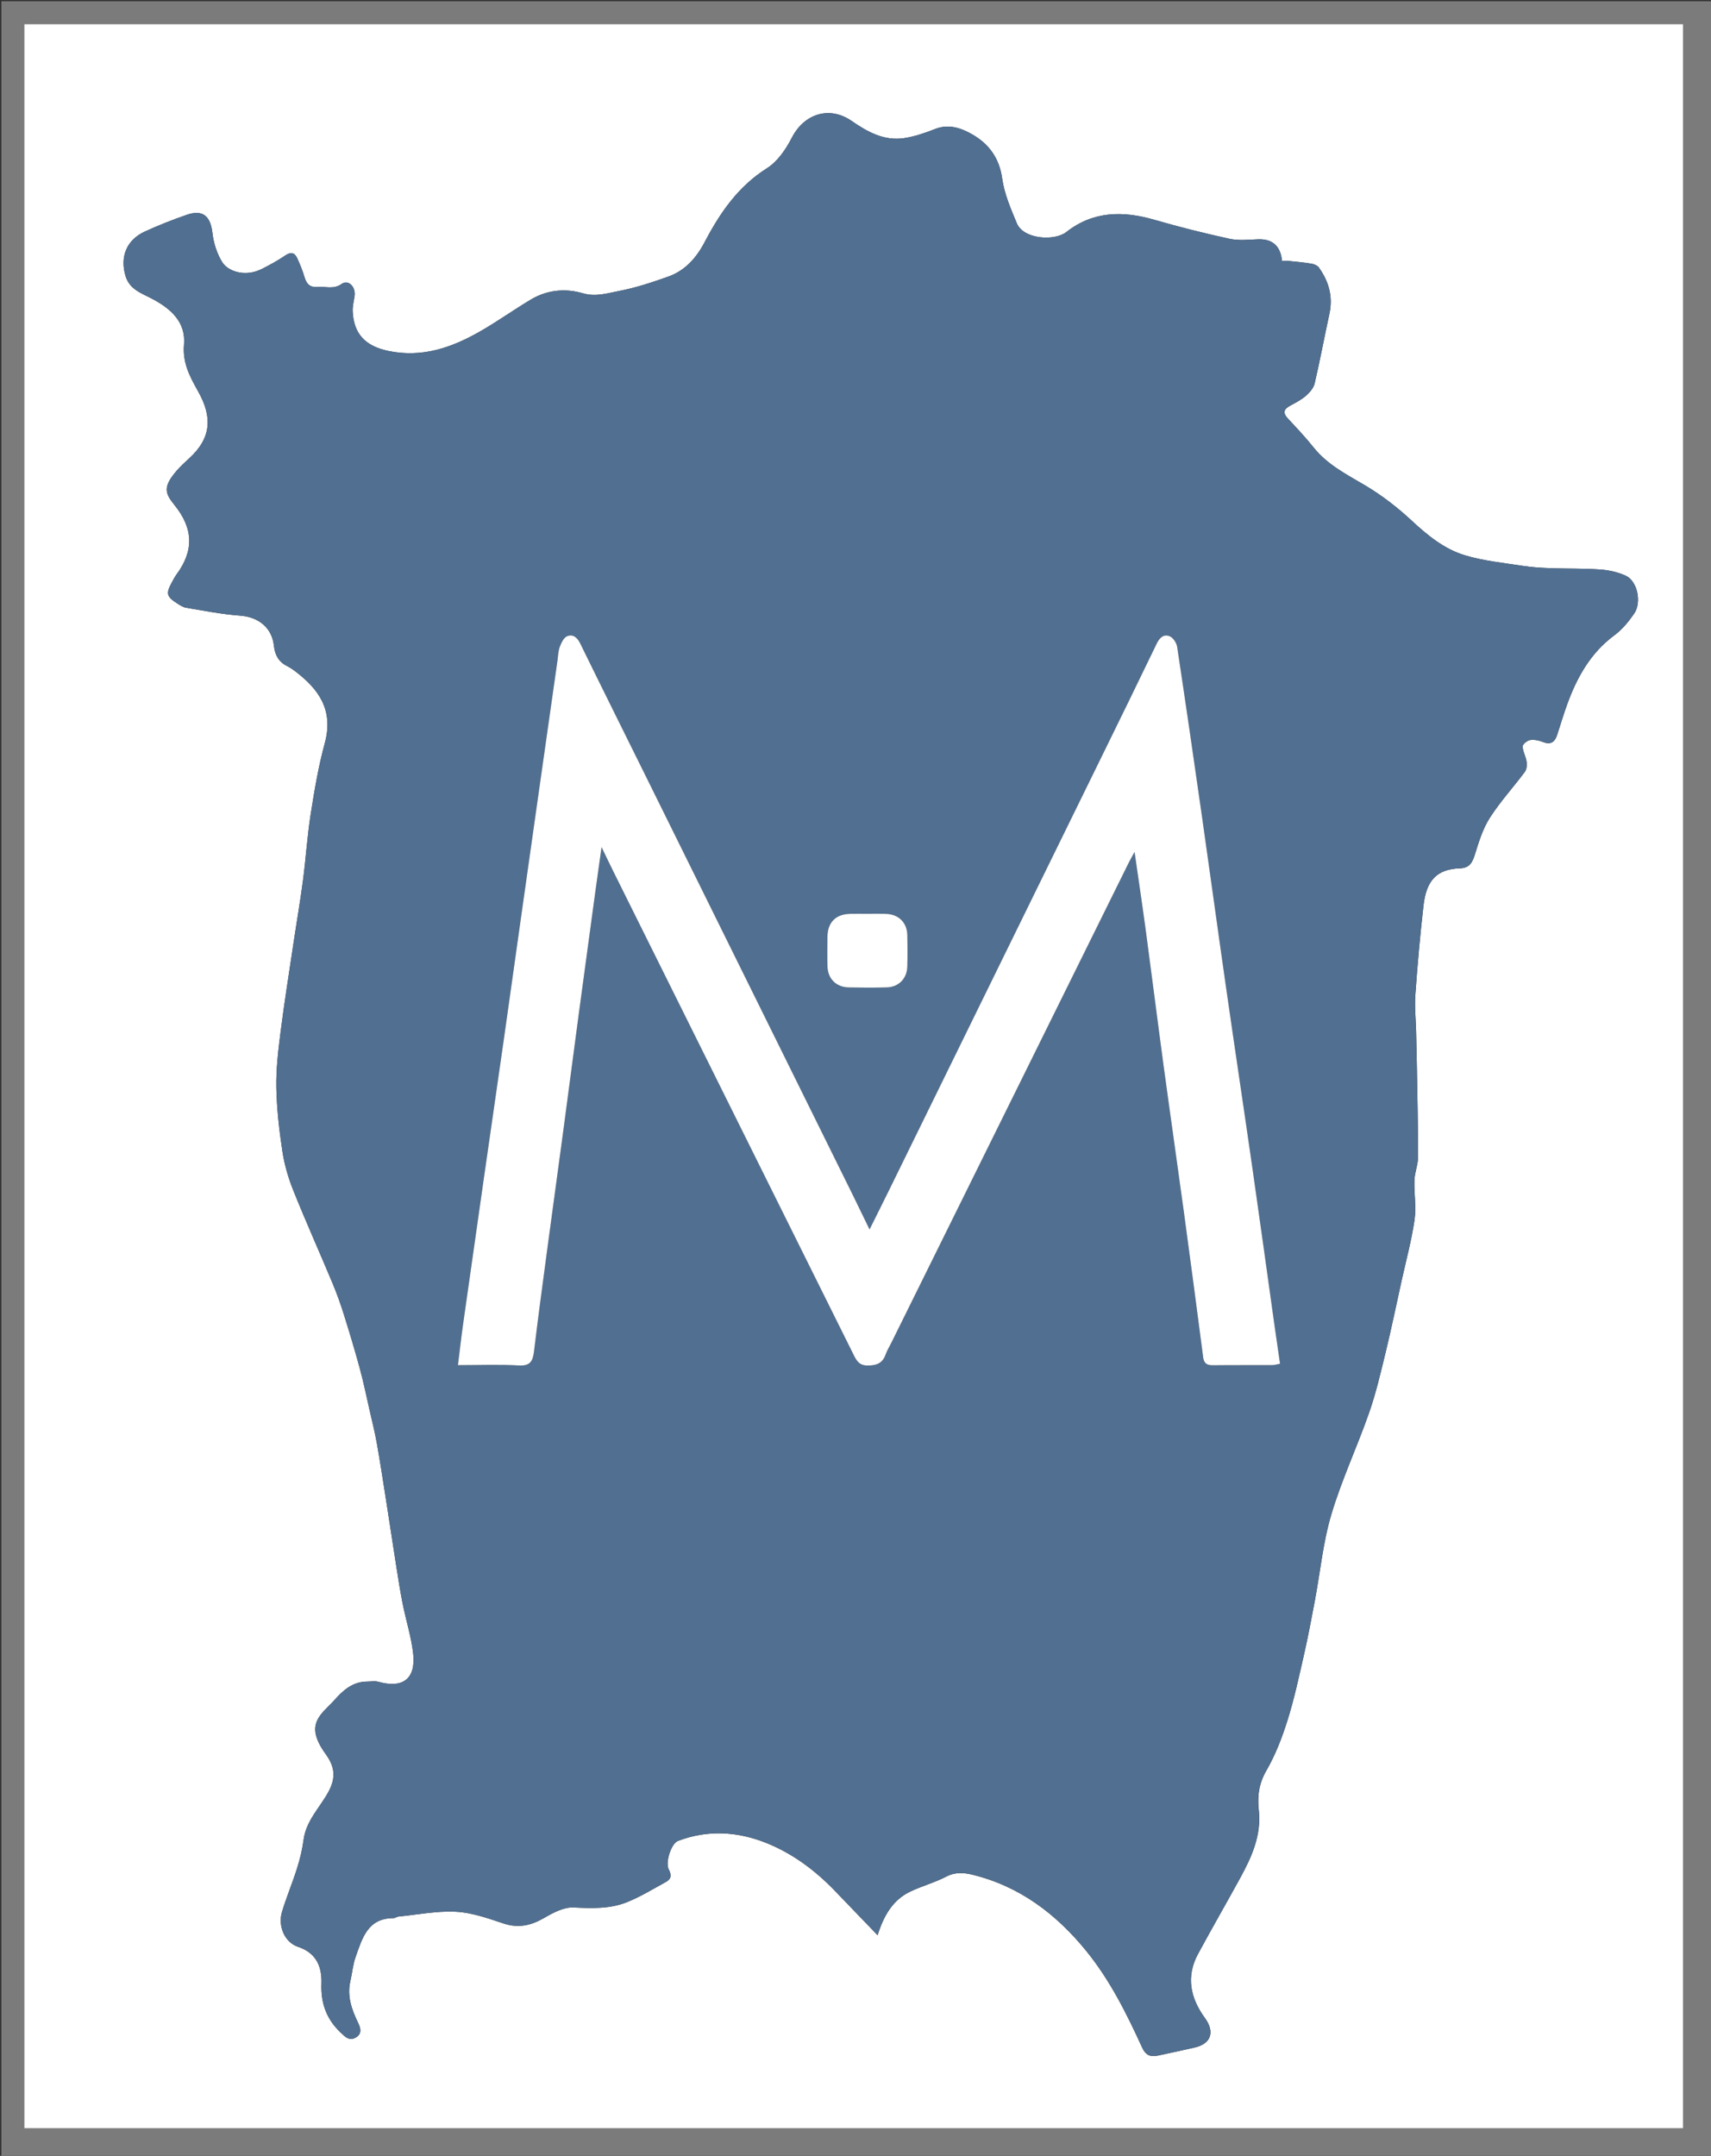 <?xml version="1.0" encoding="utf-8"?>
<!-- Generator: Adobe Illustrator 16.0.0, SVG Export Plug-In . SVG Version: 6.00 Build 0)  -->
<!DOCTYPE svg PUBLIC "-//W3C//DTD SVG 1.1//EN" "http://www.w3.org/Graphics/SVG/1.1/DTD/svg11.dtd">
<svg version="1.1" id="Layer_1" xmlns="http://www.w3.org/2000/svg" xmlns:xlink="http://www.w3.org/1999/xlink" x="0px" y="0px"
	 width="300px" height="377.977px" viewBox="147.64 231.957 300 377.977" enable-background="new 147.64 231.957 300 377.977"
	 xml:space="preserve">
<rect x="147.64" y="231.957" width="300" height="377.977" fill="#333333" stroke="none"/>
<g>
	<path fill="#7B7B7B" d="M147.885,610.153c0-125.967,0-251.98,0-377.977c100.01,0,200.005,0,300,0c0,125.977,0,251.94,0,377.977
		C347.881,610.153,247.875,610.153,147.885,610.153z M442.745,236.193c-96.984,0-193.857,0-290.843,0c0,123,0,245.893,0,368.896
		c96.982,0,193.854,0,290.843,0C442.745,482.089,442.745,359.198,442.745,236.193z"/>
	<path fill="#FFFFFF" d="M442.745,236.193c0,123.006,0,245.896,0,368.896c-96.989,0-193.863,0-290.843,0
		c0-123.003,0-245.896,0-368.896C248.888,236.193,345.761,236.193,442.745,236.193z M372.417,277.711
		c0.011,0.117,0.001-0.106-0.029-0.325c-0.336-2.428-1.775-3.567-4.198-3.47c-1.651,0.066-3.37,0.258-4.955-0.088
		c-4.427-0.966-8.83-2.069-13.18-3.33c-5.512-1.599-10.732-1.558-15.446,2.144c-2.045,1.607-7.5,1.302-8.682-1.539
		c-1.055-2.538-2.191-5.154-2.565-7.836c-0.498-3.607-2.344-6.082-5.261-7.753c-1.928-1.107-4.113-1.879-6.514-0.933
		c-1.746,0.69-3.568,1.319-5.412,1.597c-3.515,0.532-6.42-1.087-9.213-3.018c-3.908-2.699-8.325-1.255-10.489,2.958
		c-1.032,2.013-2.497,4.163-4.345,5.329c-5.085,3.207-8.249,7.845-10.932,12.956c-1.458,2.777-3.431,5.009-6.413,6.063
		c-2.815,0.996-5.68,1.957-8.601,2.51c-2.049,0.389-4.073,1.073-6.375,0.395c-3.047-0.898-6.248-0.584-9.081,1.106
		c-3.006,1.794-5.861,3.845-8.897,5.583c-4.98,2.85-10.19,4.676-16.117,3.423c-3.958-0.838-6.053-2.93-6.232-6.952
		c-0.041-0.893,0.211-1.798,0.338-2.697c0.221-1.574-1.092-2.918-2.256-2.097c-1.457,1.027-2.808,0.406-4.212,0.529
		c-1.434,0.126-1.975-0.564-2.334-1.776c-0.333-1.115-0.775-2.204-1.261-3.26c-0.445-0.967-1.083-1.163-2.067-0.494
		c-1.316,0.892-2.721,1.672-4.146,2.385c-2.966,1.485-5.945,0.395-6.938-1.207c-0.922-1.488-1.507-3.334-1.711-5.085
		c-0.347-3.011-1.692-4.183-4.539-3.194c-2.491,0.866-4.956,1.835-7.349,2.939c-3.192,1.472-4.35,4.43-3.349,7.779
		c0.697,2.337,2.764,2.996,4.586,3.952c3.293,1.73,6.009,4.056,5.667,8.074c-0.274,3.22,1.014,5.598,2.485,8.221
		c2.5,4.459,2.354,8.137-1.604,11.744c-0.727,0.664-1.459,1.334-2.107,2.075c-2.536,2.908-2.116,4.017-0.453,6.077
		c3.327,4.123,3.458,8.004,0.341,12.216c-0.29,0.393-0.512,0.84-0.749,1.271c-1.129,2.054-1.01,2.564,0.962,3.818
		c0.463,0.296,0.967,0.626,1.492,0.711c3.139,0.514,6.274,1.152,9.436,1.378c3.23,0.23,5.624,2.097,5.966,5.306
		c0.17,1.603,0.824,2.795,2.285,3.534c0.548,0.277,1.067,0.628,1.552,1.003c3.936,3.031,6.68,6.651,5.075,12.53
		c-1.11,4.063-1.813,8.25-2.466,12.417c-0.604,3.857-0.848,7.769-1.356,11.642c-0.477,3.637-1.106,7.253-1.646,10.883
		c-0.784,5.26-1.625,10.513-2.295,15.787c-0.406,3.207-0.791,6.454-0.729,9.674c0.074,3.723,0.5,7.46,1.062,11.149
		c0.355,2.337,1.037,4.677,1.921,6.876c2.191,5.466,4.606,10.839,6.878,16.272c0.754,1.803,1.414,3.655,1.998,5.52
		c0.988,3.149,1.938,6.313,2.801,9.499c0.653,2.41,1.154,4.862,1.709,7.298c0.435,1.911,0.916,3.817,1.256,5.748
		c0.615,3.477,1.146,6.97,1.694,10.458c0.567,3.604,1.099,7.216,1.669,10.818c0.363,2.294,0.714,4.594,1.168,6.869
		c0.574,2.873,1.482,5.698,1.825,8.593c0.53,4.514-1.773,6.279-6.094,5.049c-0.609-0.173-1.309-0.036-1.968-0.036
		c-2.532-0.002-4.281,1.59-5.755,3.266c-1.546,1.757-3.989,3.288-3.199,6.218c0.322,1.185,1.022,2.315,1.751,3.328
		c1.57,2.183,1.721,4.112,0.435,6.493c-1.503,2.781-3.93,5.064-4.372,8.429c-0.223,1.69-0.634,3.373-1.144,4.997
		c-0.809,2.572-1.865,5.066-2.642,7.645c-0.744,2.472,0.443,5.345,2.802,6.127c3.283,1.091,4.218,3.579,4.112,6.462
		c-0.128,3.448,0.89,6.219,3.352,8.563c0.794,0.752,1.525,1.561,2.695,0.864c1.141-0.678,0.798-1.688,0.357-2.606
		c-1.107-2.306-1.946-4.639-1.337-7.262c0.329-1.425,0.445-2.919,0.935-4.284c1.156-3.234,2.108-6.771,6.626-6.763
		c0.291,0,0.576-0.249,0.874-0.278c3.356-0.329,6.735-1.017,10.066-0.843c2.814,0.148,5.627,1.144,8.343,2.052
		c2.641,0.88,4.847,0.36,7.167-0.984c1.554-0.902,3.419-1.894,5.098-1.816c3.202,0.146,6.365,0.274,9.338-0.911
		c2.405-0.954,4.645-2.342,6.928-3.591c0.93-0.509,0.932-1.234,0.448-2.181c-0.646-1.262,0.468-4.544,1.6-4.977
		c5.243-2.007,10.509-1.668,15.589,0.381c4.611,1.86,8.561,4.834,12.016,8.431c2.408,2.506,4.818,5.009,7.417,7.711
		c1.083-3.448,2.672-6.199,5.761-7.667c2.051-0.974,4.285-1.571,6.291-2.616c1.569-0.818,3.095-0.691,4.596-0.322
		c8.284,2.024,14.724,6.931,19.978,13.414c4.121,5.085,7.047,10.938,9.752,16.87c0.636,1.396,1.476,1.689,2.744,1.429
		c2.145-0.438,4.28-0.932,6.418-1.405c2.95-0.653,3.634-2.736,1.839-5.204c-2.529-3.475-3.347-7.23-1.201-11.202
		c2.423-4.486,4.978-8.905,7.426-13.383c2.021-3.696,3.721-7.478,3.229-11.887c-0.269-2.402,0.027-4.628,1.33-6.885
		c1.585-2.743,2.756-5.782,3.709-8.82c1.176-3.743,2.002-7.604,2.875-11.436c0.721-3.16,1.32-6.35,1.919-9.533
		c0.951-5.051,1.434-10.237,2.893-15.132c1.798-6.044,4.512-11.809,6.602-17.771c1.21-3.452,2.042-7.047,2.909-10.609
		c1.009-4.152,1.872-8.337,2.791-12.511c0.791-3.587,1.76-7.149,2.289-10.776c0.326-2.258-0.109-4.615-0.026-6.921
		c0.05-1.384,0.643-2.755,0.643-4.131c-0.001-5.554-0.136-11.107-0.228-16.662c-0.03-1.771-0.073-3.543-0.117-5.314
		c-0.053-2.138-0.286-4.288-0.134-6.412c0.373-5.237,0.833-10.473,1.434-15.688c0.491-4.25,2.246-6.338,6.363-6.475
		c1.727-0.058,2.209-1.031,2.661-2.483c0.678-2.192,1.38-4.475,2.601-6.38c1.817-2.834,4.127-5.348,6.144-8.06
		c0.327-0.439,0.384-1.217,0.297-1.797c-0.135-0.903-0.664-1.769-0.687-2.658c-0.01-0.38,0.794-1.034,1.299-1.112
		c0.726-0.113,1.567,0.058,2.269,0.337c1.404,0.561,2.085-0.022,2.494-1.282c0.588-1.814,1.134-3.642,1.786-5.431
		c1.721-4.694,4.086-8.92,8.237-11.994c1.351-0.999,2.493-2.382,3.455-3.78c1.382-2.005,0.569-5.745-1.461-6.665
		c-1.37-0.621-2.938-0.977-4.442-1.085c-2.916-0.21-5.849-0.126-8.771-0.234c-1.644-0.061-3.297-0.163-4.918-0.416
		c-3.367-0.525-6.811-0.864-10.053-1.838c-3.625-1.091-6.558-3.489-9.355-6.091c-2.5-2.321-5.258-4.457-8.19-6.19
		c-3.237-1.917-6.563-3.589-8.981-6.61c-1.414-1.764-2.966-3.424-4.516-5.076c-0.937-1.001-0.771-1.654,0.39-2.276
		c0.961-0.516,1.956-1.033,2.771-1.742c0.651-0.569,1.331-1.358,1.518-2.162c0.947-4.054,1.704-8.152,2.59-12.22
		c0.653-3.004-0.116-5.66-1.848-8.086c-0.253-0.354-0.813-0.598-1.269-0.675c-1.293-0.221-2.605-0.337-3.913-0.472
		C373.325,277.678,372.945,277.711,372.417,277.711z"/>
	<path fill="#516F90" d="M372.417,277.711c0.527,0,0.908-0.033,1.282,0.005c1.307,0.137,2.62,0.252,3.913,0.472
		c0.455,0.077,1.016,0.321,1.269,0.675c1.73,2.426,2.501,5.082,1.847,8.086c-0.885,4.068-1.643,8.167-2.589,12.22
		c-0.188,0.804-0.867,1.593-1.518,2.162c-0.814,0.709-1.811,1.226-2.771,1.742c-1.161,0.621-1.327,1.275-0.39,2.276
		c1.551,1.652,3.102,3.312,4.516,5.076c2.419,3.021,5.744,4.692,8.981,6.61c2.932,1.733,5.69,3.869,8.19,6.189
		c2.799,2.603,5.73,5,9.355,6.091c3.242,0.974,6.686,1.313,10.053,1.838c1.621,0.253,3.274,0.355,4.916,0.416
		c2.925,0.108,5.857,0.024,8.772,0.234c1.506,0.108,3.073,0.464,4.444,1.085c2.029,0.919,2.842,4.66,1.46,6.665
		c-0.963,1.397-2.104,2.781-3.455,3.779c-4.153,3.074-6.519,7.3-8.237,11.994c-0.652,1.789-1.198,3.617-1.786,5.431
		c-0.408,1.26-1.09,1.843-2.494,1.282c-0.701-0.279-1.543-0.45-2.269-0.337c-0.504,0.078-1.308,0.733-1.299,1.112
		c0.021,0.89,0.552,1.755,0.687,2.658c0.087,0.581,0.03,1.357-0.297,1.797c-2.018,2.71-4.327,5.226-6.144,8.06
		c-1.221,1.905-1.923,4.188-2.601,6.38c-0.451,1.453-0.935,2.425-2.661,2.483c-4.118,0.138-5.873,2.226-6.363,6.476
		c-0.602,5.216-1.06,10.45-1.434,15.688c-0.152,2.122,0.081,4.273,0.134,6.412c0.044,1.77,0.087,3.542,0.117,5.314
		c0.092,5.554,0.227,11.109,0.228,16.661c0,1.378-0.593,2.749-0.643,4.133c-0.083,2.306,0.354,4.663,0.025,6.921
		c-0.53,3.625-1.498,7.188-2.288,10.776c-0.919,4.17-1.781,8.358-2.791,12.509c-0.867,3.563-1.699,7.157-2.909,10.609
		c-2.089,5.965-4.804,11.727-6.603,17.771c-1.458,4.896-1.941,10.081-2.892,15.134c-0.599,3.184-1.198,6.373-1.919,9.531
		c-0.873,3.831-1.698,7.69-2.875,11.438c-0.954,3.036-2.124,6.075-3.709,8.82c-1.303,2.257-1.599,4.482-1.33,6.883
		c0.492,4.408-1.208,8.189-3.229,11.889c-2.448,4.478-5.002,8.895-7.425,13.383c-2.146,3.972-1.328,7.726,1.201,11.202
		c1.795,2.466,1.111,4.551-1.839,5.202c-2.138,0.474-4.273,0.967-6.418,1.405c-1.268,0.261-2.108-0.031-2.744-1.427
		c-2.705-5.933-5.631-11.785-9.752-16.872c-5.254-6.481-11.694-11.39-19.978-13.414c-1.501-0.367-3.025-0.494-4.596,0.322
		c-2.006,1.047-4.24,1.645-6.291,2.616c-3.09,1.47-4.679,4.219-5.761,7.667c-2.599-2.7-5.009-5.203-7.417-7.711
		c-3.454-3.597-7.404-6.568-12.015-8.431c-5.081-2.049-10.347-2.386-15.589-0.381c-1.132,0.435-2.246,3.713-1.6,4.979
		c0.484,0.946,0.483,1.672-0.448,2.181c-2.284,1.249-4.522,2.635-6.928,3.591c-2.973,1.184-6.136,1.055-9.338,0.908
		c-1.679-0.074-3.544,0.915-5.099,1.817c-2.319,1.347-4.526,1.866-7.167,0.984c-2.716-0.908-5.529-1.903-8.343-2.05
		c-3.331-0.176-6.709,0.512-10.066,0.843c-0.299,0.027-0.583,0.278-0.874,0.278c-4.518-0.008-5.47,3.528-6.626,6.763
		c-0.489,1.363-0.605,2.859-0.934,4.284c-0.607,2.623,0.231,4.956,1.337,7.26c0.441,0.921,0.784,1.929-0.357,2.608
		c-1.17,0.696-1.901-0.112-2.695-0.866c-2.462-2.344-3.479-5.112-3.352-8.563c0.106-2.883-0.829-5.371-4.112-6.46
		c-2.357-0.784-3.544-3.655-2.802-6.129c0.777-2.578,1.833-5.072,2.642-7.643c0.51-1.626,0.921-3.309,1.144-4.999
		c0.442-3.362,2.869-5.647,4.372-8.429c1.286-2.379,1.135-4.311-0.435-6.491c-0.729-1.013-1.43-2.146-1.751-3.328
		c-0.79-2.93,1.652-4.463,3.199-6.22c1.475-1.674,3.224-3.268,5.755-3.264c0.659,0,1.358-0.137,1.968,0.036
		c4.319,1.229,6.623-0.535,6.094-5.049c-0.342-2.896-1.25-5.72-1.824-8.595c-0.454-2.275-0.806-4.573-1.168-6.867
		c-0.57-3.604-1.102-7.214-1.669-10.82c-0.548-3.488-1.08-6.981-1.694-10.458c-0.34-1.929-0.821-3.835-1.256-5.748
		c-0.556-2.436-1.056-4.888-1.709-7.298c-0.862-3.186-1.813-6.35-2.801-9.497c-0.584-1.866-1.244-3.717-1.998-5.52
		c-2.272-5.434-4.688-10.807-6.879-16.272c-0.884-2.201-1.566-4.541-1.92-6.878c-0.562-3.689-0.988-7.425-1.062-11.147
		c-0.062-3.221,0.324-6.468,0.73-9.675c0.67-5.276,1.511-10.529,2.294-15.787c0.541-3.63,1.169-7.247,1.646-10.884
		c0.509-3.873,0.751-7.785,1.356-11.641c0.653-4.168,1.356-8.355,2.466-12.417c1.604-5.878-1.14-9.498-5.076-12.53
		c-0.486-0.375-1.003-0.727-1.552-1.003c-1.461-0.74-2.115-1.933-2.286-3.534c-0.342-3.208-2.735-5.075-5.965-5.306
		c-3.163-0.226-6.298-0.863-9.437-1.377c-0.524-0.085-1.028-0.417-1.492-0.712c-1.972-1.253-2.093-1.763-0.962-3.817
		c0.236-0.431,0.459-0.877,0.749-1.271c3.118-4.212,2.986-8.094-0.341-12.217c-1.662-2.059-2.082-3.168,0.453-6.076
		c0.647-0.741,1.38-1.411,2.107-2.075c3.958-3.607,4.103-7.285,1.604-11.744c-1.471-2.625-2.76-5.001-2.485-8.221
		c0.342-4.019-2.373-6.344-5.667-8.074c-1.822-0.957-3.89-1.614-4.586-3.952c-1-3.348,0.157-6.307,3.349-7.778
		c2.394-1.105,4.858-2.074,7.349-2.939c2.847-0.989,4.192,0.183,4.539,3.193c0.203,1.751,0.79,3.598,1.711,5.085
		c0.994,1.603,3.971,2.693,6.937,1.208c1.425-0.713,2.829-1.494,4.146-2.385c0.984-0.667,1.623-0.472,2.067,0.494
		c0.486,1.056,0.928,2.146,1.261,3.26c0.361,1.212,0.9,1.902,2.334,1.776c1.404-0.123,2.756,0.499,4.212-0.529
		c1.164-0.82,2.477,0.522,2.255,2.097c-0.126,0.898-0.378,1.805-0.337,2.697c0.179,4.022,2.274,6.114,6.232,6.952
		c5.928,1.253,11.138-0.573,16.118-3.423c3.037-1.738,5.891-3.788,8.897-5.583c2.833-1.69,6.033-2.006,9.081-1.106
		c2.302,0.679,4.326-0.005,6.375-0.394c2.921-0.554,5.787-1.514,8.601-2.51c2.982-1.053,4.955-3.286,6.413-6.063
		c2.683-5.111,5.846-9.751,10.932-12.957c1.848-1.166,3.313-3.316,4.345-5.329c2.163-4.214,6.581-5.658,10.489-2.958
		c2.793,1.931,5.699,3.55,9.213,3.018c1.845-0.278,3.666-0.908,5.412-1.597c2.4-0.945,4.586-0.173,6.514,0.933
		c2.917,1.672,4.763,4.146,5.261,7.753c0.374,2.683,1.511,5.299,2.565,7.837c1.182,2.84,6.637,3.146,8.682,1.539
		c4.714-3.701,9.935-3.743,15.447-2.145c4.349,1.26,8.751,2.364,13.179,3.33c1.584,0.346,3.304,0.154,4.956,0.088
		c2.421-0.098,3.861,1.042,4.197,3.469C372.418,277.604,372.428,277.828,372.417,277.711z M300.104,447.508
		c-1.068-2.193-1.996-4.126-2.946-6.047c-11.979-24.235-23.959-48.469-35.941-72.704c-3.958-8.002-7.94-15.993-11.865-24.012
		c-0.522-1.065-1.3-1.658-2.306-1.224c-0.589,0.255-1.003,1.166-1.267,1.867c-0.276,0.731-0.284,1.564-0.395,2.355
		c-1.064,7.477-2.127,14.954-3.188,22.432c-1.036,7.293-2.07,14.588-3.102,21.882c-1.039,7.354-2.063,14.709-3.109,22.063
		c-1.171,8.21-2.366,16.414-3.541,24.62c-1.208,8.446-2.418,16.896-3.608,25.342c-0.329,2.332-0.588,4.676-0.908,7.222
		c3.782,0,7.23-0.146,10.661,0.057c2.029,0.118,2.475-0.764,2.681-2.48c0.714-5.973,1.523-11.938,2.321-17.899
		c0.935-6.999,1.901-13.992,2.839-20.989c0.913-6.817,1.797-13.634,2.71-20.451c0.937-6.996,1.892-13.992,2.843-20.988
		c0.346-2.544,0.709-5.086,1.126-8.066c0.843,1.739,1.447,3.016,2.076,4.28c14.013,28.182,28.032,56.362,42.032,84.551
		c0.568,1.139,0.993,2.077,2.623,2.055c1.585-0.023,2.56-0.455,3.085-1.955c0.242-0.693,0.645-1.331,0.973-1.992
		c13.867-28.041,27.733-56.083,41.603-84.123c0.273-0.555,0.586-1.092,1.063-1.971c0.713,4.978,1.388,9.465,1.991,13.962
		c1.049,7.788,2.025,15.588,3.079,23.376c1.172,8.639,2.417,17.268,3.592,25.905c1.151,8.457,2.269,16.918,3.371,25.381
		c0.147,1.118,0.744,1.377,1.759,1.365c3.453-0.04,6.905-0.01,10.359-0.026c0.402-0.002,0.804-0.137,1.355-0.238
		c-0.329-2.292-0.651-4.469-0.959-6.65c-1.271-9.057-2.515-18.118-3.815-27.171c-1.536-10.698-3.144-21.386-4.68-32.084
		c-1.422-9.905-2.772-19.821-4.186-29.727c-1.432-10.027-2.885-20.051-4.4-30.065c-0.103-0.685-0.695-1.589-1.291-1.839
		c-1.025-0.432-1.773,0.205-2.282,1.263c-3.203,6.659-6.457,13.292-9.709,19.927c-12.359,25.213-24.724,50.424-37.089,75.631
		C302.531,442.648,301.378,444.944,300.104,447.508z M299.662,392.172c-0.986,0-1.971-0.014-2.955,0.003
		c-2.524,0.044-3.96,1.489-3.989,4.029c-0.019,1.724-0.036,3.448,0.007,5.17c0.055,2.194,1.528,3.659,3.744,3.702
		c2.215,0.043,4.433,0.052,6.646-0.005c2.096-0.056,3.556-1.541,3.61-3.644c0.051-1.847,0.046-3.694,0.004-5.54
		c-0.052-2.188-1.534-3.64-3.743-3.709C301.879,392.146,300.769,392.173,299.662,392.172z"/>
	<path fill="#FFFFFF" d="M300.104,447.508c1.274-2.564,2.427-4.86,3.559-7.168c12.365-25.208,24.729-50.418,37.089-75.632
		c3.252-6.634,6.506-13.268,9.709-19.927c0.509-1.058,1.257-1.695,2.282-1.263c0.596,0.25,1.188,1.155,1.292,1.839
		c1.516,10.014,2.969,20.039,4.399,30.065c1.413,9.906,2.764,19.821,4.186,29.726c1.536,10.698,3.144,21.386,4.68,32.084
		c1.301,9.053,2.545,18.114,3.815,27.173c0.308,2.18,0.629,4.358,0.96,6.65c-0.553,0.102-0.955,0.236-1.356,0.236
		c-3.454,0.019-6.906-0.012-10.359,0.028c-1.015,0.012-1.611-0.247-1.759-1.367c-1.102-8.463-2.22-16.922-3.37-25.379
		c-1.177-8.637-2.421-17.266-3.592-25.906c-1.055-7.788-2.031-15.588-3.078-23.376c-0.606-4.497-1.28-8.985-1.993-13.963
		c-0.478,0.88-0.79,1.417-1.063,1.971c-13.87,28.04-27.736,56.083-41.603,84.123c-0.328,0.663-0.729,1.301-0.973,1.992
		c-0.524,1.5-1.5,1.934-3.085,1.955c-1.63,0.024-2.054-0.914-2.622-2.053c-14.001-28.191-28.02-56.37-42.033-84.552
		c-0.629-1.265-1.233-2.542-2.076-4.28c-0.416,2.979-0.781,5.522-1.126,8.066c-0.952,6.996-1.906,13.992-2.843,20.988
		c-0.913,6.817-1.797,13.635-2.71,20.449c-0.938,6.998-1.904,13.991-2.839,20.99c-0.798,5.964-1.606,11.927-2.322,17.899
		c-0.205,1.717-0.652,2.601-2.681,2.48c-3.428-0.201-6.879-0.057-10.661-0.057c0.32-2.544,0.58-4.888,0.908-7.22
		c1.191-8.448,2.399-16.897,3.608-25.342c1.177-8.208,2.372-16.412,3.541-24.621c1.048-7.353,2.071-14.709,3.11-22.063
		c1.03-7.294,2.065-14.589,3.101-21.882c1.062-7.478,2.124-14.956,3.189-22.432c0.11-0.791,0.119-1.625,0.394-2.355
		c0.264-0.701,0.678-1.611,1.267-1.866c1.006-0.433,1.784,0.159,2.306,1.224c3.925,8.019,7.908,16.01,11.865,24.012
		c11.981,24.234,23.962,48.469,35.941,72.705C298.108,443.384,299.035,445.315,300.104,447.508z"/>
	<path fill="#FFFFFF" d="M299.662,392.173c1.106,0,2.217-0.026,3.323,0.006c2.209,0.069,3.692,1.521,3.743,3.709
		c0.041,1.845,0.047,3.693-0.004,5.541c-0.055,2.102-1.515,3.587-3.61,3.643c-2.214,0.057-4.431,0.048-6.646,0.005
		c-2.216-0.043-3.689-1.508-3.744-3.702c-0.043-1.722-0.026-3.446-0.007-5.17c0.029-2.541,1.464-3.983,3.989-4.029
		C297.692,392.158,298.676,392.172,299.662,392.173z"/>
</g>
</svg>
